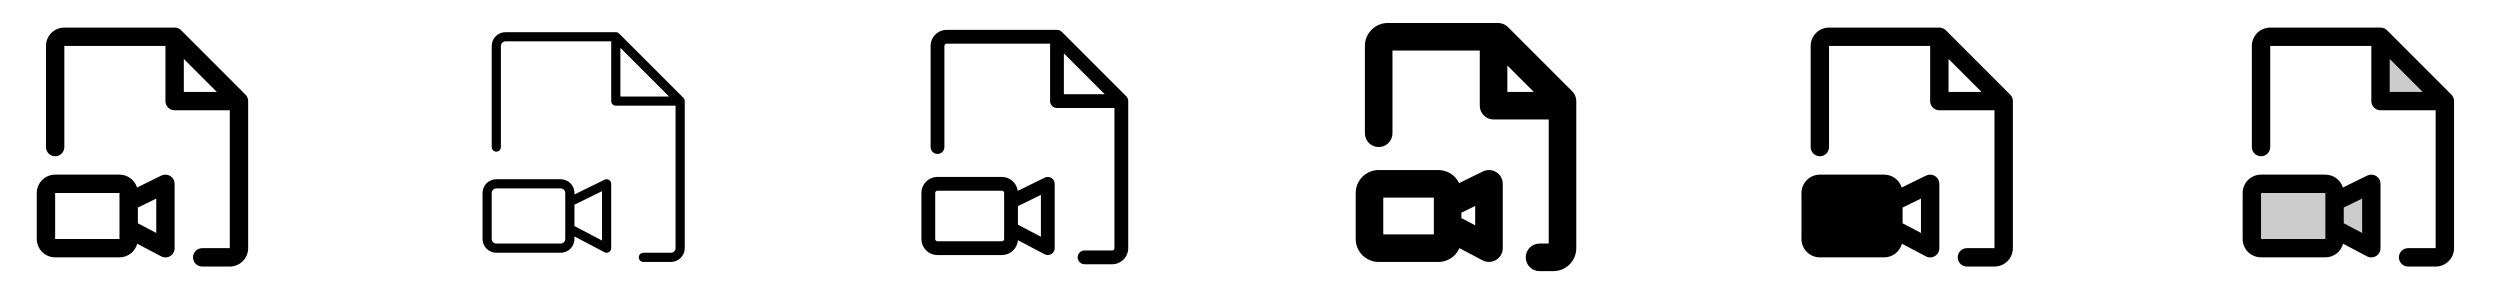 <svg width="272" height="32" viewBox="0 0 272 32" fill="none" xmlns="http://www.w3.org/2000/svg">
<g clip-path="url(#clip0_17_9938)">
<path d="M18.529 19.151C18.385 19.062 18.22 19.01 18.051 19.002C17.881 18.993 17.712 19.028 17.56 19.102L14.908 20.401C14.78 19.995 14.526 19.64 14.183 19.388C13.84 19.136 13.426 19 13 19H6C5.47 19 4.961 19.211 4.586 19.586C4.211 19.961 4 20.47 4 21V26C4 26.53 4.211 27.039 4.586 27.414C4.961 27.789 5.47 28 6 28H13C13.44 28 13.868 27.854 14.217 27.586C14.566 27.317 14.816 26.942 14.93 26.516L17.535 27.891C17.688 27.971 17.859 28.011 18.032 28.006C18.204 28 18.372 27.95 18.52 27.86C18.667 27.77 18.789 27.644 18.873 27.493C18.957 27.343 19.001 27.173 19 27V20C19 19.83 18.957 19.663 18.874 19.515C18.792 19.366 18.673 19.241 18.529 19.151ZM13 26H6V21H13V24.875C13 24.891 13 24.906 13 24.922V26ZM17 25.345L15 24.293V22.582L17 21.604V25.345ZM26.707 10.293L19.707 3.292C19.615 3.2 19.504 3.126 19.383 3.076C19.262 3.026 19.131 3 19 3H7C6.47 3 5.961 3.211 5.586 3.586C5.211 3.961 5 4.47 5 5V16C5 16.265 5.105 16.52 5.293 16.707C5.48 16.895 5.735 17 6 17C6.265 17 6.52 16.895 6.707 16.707C6.895 16.52 7 16.265 7 16V5H18V11C18 11.265 18.105 11.52 18.293 11.707C18.48 11.895 18.735 12 19 12H25V27H22C21.735 27 21.48 27.105 21.293 27.293C21.105 27.48 21 27.735 21 28C21 28.265 21.105 28.52 21.293 28.707C21.48 28.895 21.735 29 22 29H25C25.53 29 26.039 28.789 26.414 28.414C26.789 28.039 27 27.53 27 27V11C27 10.869 26.974 10.739 26.924 10.617C26.874 10.496 26.8 10.385 26.707 10.293ZM20 6.414L23.586 10H20V6.414Z" fill="currentColor"/>
<path d="M66.265 19.576C66.193 19.531 66.111 19.505 66.026 19.501C65.941 19.497 65.856 19.514 65.78 19.551L62.5 21.157V21C62.5 20.602 62.342 20.221 62.061 19.939C61.779 19.658 61.398 19.5 61 19.5H54C53.602 19.5 53.221 19.658 52.939 19.939C52.658 20.221 52.5 20.602 52.5 21V26C52.5 26.398 52.658 26.779 52.939 27.061C53.221 27.342 53.602 27.5 54 27.5H61C61.398 27.5 61.779 27.342 62.061 27.061C62.342 26.779 62.5 26.398 62.5 26V25.725L65.767 27.442C65.844 27.483 65.929 27.502 66.015 27.5C66.101 27.497 66.185 27.472 66.259 27.427C66.332 27.383 66.393 27.32 66.435 27.245C66.478 27.171 66.5 27.086 66.5 27V20C66.5 19.915 66.478 19.832 66.437 19.758C66.396 19.684 66.337 19.621 66.265 19.576ZM61.5 26C61.5 26.133 61.447 26.26 61.354 26.354C61.26 26.447 61.133 26.5 61 26.5H54C53.867 26.5 53.74 26.447 53.646 26.354C53.553 26.26 53.5 26.133 53.5 26V21C53.5 20.867 53.553 20.74 53.646 20.646C53.74 20.553 53.867 20.5 54 20.5H61C61.133 20.5 61.26 20.553 61.354 20.646C61.447 20.74 61.5 20.867 61.5 21V26ZM65.5 26.172L62.5 24.595V22.271L65.5 20.801V26.172ZM74.354 10.646L67.354 3.646C67.307 3.6 67.252 3.563 67.191 3.538C67.131 3.513 67.066 3.5 67 3.5H55C54.602 3.5 54.221 3.658 53.939 3.939C53.658 4.221 53.5 4.602 53.5 5V16C53.5 16.133 53.553 16.26 53.646 16.354C53.74 16.447 53.867 16.5 54 16.5C54.133 16.5 54.26 16.447 54.354 16.354C54.447 16.26 54.5 16.133 54.5 16V5C54.5 4.867 54.553 4.74 54.646 4.646C54.74 4.553 54.867 4.5 55 4.5H66.5V11C66.5 11.133 66.553 11.26 66.646 11.354C66.74 11.447 66.867 11.5 67 11.5H73.5V27C73.5 27.133 73.447 27.26 73.354 27.354C73.26 27.447 73.133 27.5 73 27.5H70C69.867 27.5 69.74 27.553 69.646 27.646C69.553 27.74 69.5 27.867 69.5 28C69.5 28.133 69.553 28.26 69.646 28.354C69.74 28.447 69.867 28.5 70 28.5H73C73.398 28.5 73.779 28.342 74.061 28.061C74.342 27.779 74.5 27.398 74.5 27V11C74.5 10.934 74.487 10.869 74.462 10.809C74.437 10.748 74.4 10.693 74.354 10.646ZM67.5 5.206L72.793 10.5H67.5V5.206Z" fill="currentColor"/>
<path d="M114.397 19.364C114.289 19.296 114.166 19.257 114.039 19.251C113.911 19.244 113.784 19.27 113.67 19.326L110.733 20.765C110.676 20.346 110.469 19.961 110.15 19.683C109.832 19.404 109.423 19.25 109 19.25H102C101.536 19.25 101.091 19.434 100.763 19.763C100.434 20.091 100.25 20.536 100.25 21V26C100.25 26.464 100.434 26.909 100.763 27.237C101.091 27.566 101.536 27.75 102 27.75H109C109.442 27.751 109.867 27.586 110.192 27.286C110.517 26.986 110.716 26.575 110.75 26.135L113.657 27.664C113.772 27.722 113.899 27.751 114.027 27.746C114.155 27.741 114.28 27.704 114.389 27.637C114.499 27.571 114.59 27.477 114.653 27.366C114.716 27.254 114.749 27.128 114.75 27V20C114.75 19.873 114.718 19.748 114.656 19.636C114.594 19.525 114.505 19.431 114.397 19.364ZM109 26.25H102C101.934 26.25 101.87 26.224 101.823 26.177C101.776 26.13 101.75 26.066 101.75 26V21C101.75 20.934 101.776 20.87 101.823 20.823C101.87 20.776 101.934 20.75 102 20.75H109C109.066 20.75 109.13 20.776 109.177 20.823C109.224 20.87 109.25 20.934 109.25 21V26C109.25 26.066 109.224 26.13 109.177 26.177C109.13 26.224 109.066 26.25 109 26.25ZM113.25 25.759L110.75 24.444V22.426L113.25 21.203V25.759ZM122.53 10.47L115.53 3.47C115.389 3.329 115.199 3.25 115 3.25H103C102.536 3.25 102.091 3.434 101.763 3.763C101.434 4.091 101.25 4.536 101.25 5V16C101.25 16.199 101.329 16.39 101.47 16.53C101.61 16.671 101.801 16.75 102 16.75C102.199 16.75 102.39 16.671 102.53 16.53C102.671 16.39 102.75 16.199 102.75 16V5C102.75 4.934 102.776 4.87 102.823 4.823C102.87 4.776 102.934 4.75 103 4.75H114.25V11C114.25 11.199 114.329 11.39 114.47 11.53C114.61 11.671 114.801 11.75 115 11.75H121.25V27C121.25 27.066 121.224 27.13 121.177 27.177C121.13 27.224 121.066 27.25 121 27.25H118C117.801 27.25 117.61 27.329 117.47 27.47C117.329 27.61 117.25 27.801 117.25 28C117.25 28.199 117.329 28.39 117.47 28.53C117.61 28.671 117.801 28.75 118 28.75H121C121.464 28.75 121.909 28.566 122.237 28.237C122.566 27.909 122.75 27.464 122.75 27V11C122.75 10.801 122.671 10.611 122.53 10.47ZM115.75 5.81L120.19 10.25H115.75V5.81Z" fill="currentColor"/>
<path d="M162.794 18.727C162.578 18.593 162.331 18.515 162.077 18.502C161.822 18.489 161.569 18.541 161.34 18.652L158.75 19.921C158.547 19.497 158.228 19.138 157.83 18.886C157.432 18.635 156.971 18.501 156.5 18.5H150C149.337 18.5 148.701 18.763 148.232 19.232C147.763 19.701 147.5 20.337 147.5 21V26C147.5 26.663 147.763 27.299 148.232 27.768C148.701 28.237 149.337 28.5 150 28.5H156.5C156.986 28.499 157.461 28.357 157.867 28.091C158.273 27.824 158.593 27.445 158.788 27L161.302 28.323C161.531 28.442 161.786 28.501 162.044 28.494C162.301 28.486 162.553 28.413 162.773 28.28C162.994 28.147 163.177 27.959 163.304 27.735C163.432 27.511 163.499 27.258 163.5 27V20C163.5 19.745 163.435 19.495 163.312 19.272C163.188 19.05 163.01 18.862 162.794 18.727ZM156 25.5H150.5V21.5H156V25.5ZM160.5 24.516L159 23.729V23.139L160.5 22.405V24.516ZM171.061 9.939L164.061 2.939C163.922 2.8 163.756 2.689 163.574 2.614C163.392 2.539 163.197 2.5 163 2.5H151C150.337 2.5 149.701 2.763 149.232 3.232C148.763 3.701 148.5 4.337 148.5 5V14.5C148.5 14.898 148.658 15.279 148.939 15.561C149.221 15.842 149.602 16 150 16C150.398 16 150.779 15.842 151.061 15.561C151.342 15.279 151.5 14.898 151.5 14.5V5.5H161V11.5C161 11.898 161.158 12.279 161.439 12.561C161.721 12.842 162.102 13 162.5 13H168.5V26.5H167.5C167.102 26.5 166.721 26.658 166.439 26.939C166.158 27.221 166 27.602 166 28C166 28.398 166.158 28.779 166.439 29.061C166.721 29.342 167.102 29.5 167.5 29.5H169C169.663 29.5 170.299 29.237 170.768 28.768C171.237 28.299 171.5 27.663 171.5 27V11C171.5 10.803 171.461 10.608 171.386 10.426C171.311 10.244 171.201 10.078 171.061 9.939ZM164 7.125L166.875 10H164V7.125Z" fill="currentColor"/>
<path d="M210.529 19.151C210.385 19.062 210.22 19.01 210.051 19.002C209.881 18.993 209.712 19.028 209.56 19.102L206.908 20.401C206.78 19.995 206.526 19.64 206.183 19.388C205.84 19.136 205.426 19 205 19H198C197.47 19 196.961 19.211 196.586 19.586C196.211 19.961 196 20.47 196 21V26C196 26.53 196.211 27.039 196.586 27.414C196.961 27.789 197.47 28 198 28H205C205.44 28 205.868 27.854 206.217 27.586C206.566 27.317 206.816 26.942 206.93 26.516L209.535 27.891C209.688 27.971 209.859 28.011 210.031 28.006C210.204 28 210.372 27.95 210.52 27.86C210.667 27.77 210.789 27.644 210.873 27.493C210.957 27.343 211.001 27.173 211 27V20C211 19.83 210.957 19.663 210.874 19.515C210.792 19.366 210.673 19.241 210.529 19.151ZM209 25.345L207 24.293V22.582L209 21.604V25.345ZM218.708 10.293L211.708 3.292C211.615 3.2 211.504 3.126 211.383 3.076C211.261 3.026 211.131 3 211 3H199C198.47 3 197.961 3.211 197.586 3.586C197.211 3.961 197 4.47 197 5V16C197 16.265 197.105 16.52 197.293 16.707C197.48 16.895 197.735 17 198 17C198.265 17 198.52 16.895 198.707 16.707C198.895 16.52 199 16.265 199 16V5H210V11C210 11.265 210.105 11.52 210.293 11.707C210.48 11.895 210.735 12 211 12H217V27H214C213.735 27 213.48 27.105 213.293 27.293C213.105 27.48 213 27.735 213 28C213 28.265 213.105 28.52 213.293 28.707C213.48 28.895 213.735 29 214 29H217C217.53 29 218.039 28.789 218.414 28.414C218.789 28.039 219 27.53 219 27V11C219 10.869 218.974 10.739 218.924 10.617C218.874 10.496 218.8 10.385 218.708 10.293ZM212 6.414L215.586 10H212V6.414Z" fill="currentColor"/>
<path opacity="0.2" d="M254 21.959L258 20V27L254 24.898V26C254 26.265 253.895 26.52 253.707 26.707C253.52 26.895 253.265 27 253 27H246C245.735 27 245.48 26.895 245.293 26.707C245.105 26.52 245 26.265 245 26V21C245 20.735 245.105 20.48 245.293 20.293C245.48 20.105 245.735 20 246 20H253C253.265 20 253.52 20.105 253.707 20.293C253.895 20.48 254 20.735 254 21V21.959ZM259 4V11H266L259 4Z" fill="currentColor"/>
<path d="M258.529 19.151C258.385 19.062 258.22 19.01 258.051 19.002C257.881 18.993 257.712 19.028 257.56 19.102L254.908 20.401C254.78 19.995 254.526 19.64 254.183 19.388C253.84 19.136 253.426 19 253 19H246C245.47 19 244.961 19.211 244.586 19.586C244.211 19.961 244 20.47 244 21V26C244 26.53 244.211 27.039 244.586 27.414C244.961 27.789 245.47 28 246 28H253C253.44 28 253.868 27.854 254.217 27.586C254.566 27.317 254.816 26.942 254.93 26.516L257.535 27.891C257.688 27.971 257.859 28.011 258.031 28.006C258.204 28 258.372 27.95 258.52 27.86C258.667 27.77 258.789 27.644 258.873 27.493C258.957 27.343 259.001 27.173 259 27V20C259 19.83 258.957 19.663 258.874 19.515C258.792 19.366 258.673 19.241 258.529 19.151ZM253 26H246V21H253V24.875C253 24.891 253 24.906 253 24.922V26ZM257 25.345L255 24.293V22.582L257 21.604V25.345ZM266.708 10.293L259.708 3.292C259.615 3.2 259.504 3.126 259.383 3.076C259.261 3.026 259.131 3 259 3H247C246.47 3 245.961 3.211 245.586 3.586C245.211 3.961 245 4.47 245 5V16C245 16.265 245.105 16.52 245.293 16.707C245.48 16.895 245.735 17 246 17C246.265 17 246.52 16.895 246.707 16.707C246.895 16.52 247 16.265 247 16V5H258V11C258 11.265 258.105 11.52 258.293 11.707C258.48 11.895 258.735 12 259 12H265V27H262C261.735 27 261.48 27.105 261.293 27.293C261.105 27.48 261 27.735 261 28C261 28.265 261.105 28.52 261.293 28.707C261.48 28.895 261.735 29 262 29H265C265.53 29 266.039 28.789 266.414 28.414C266.789 28.039 267 27.53 267 27V11C267 10.869 266.974 10.739 266.924 10.617C266.874 10.496 266.8 10.385 266.708 10.293ZM260 6.414L263.586 10H260V6.414Z" fill="currentColor"/>
</g>
<defs>
<clipPath id="clip0_17_9938">
<rect width="272" height="32" rx="5" fill="white"/>
</clipPath>
</defs>
</svg>
